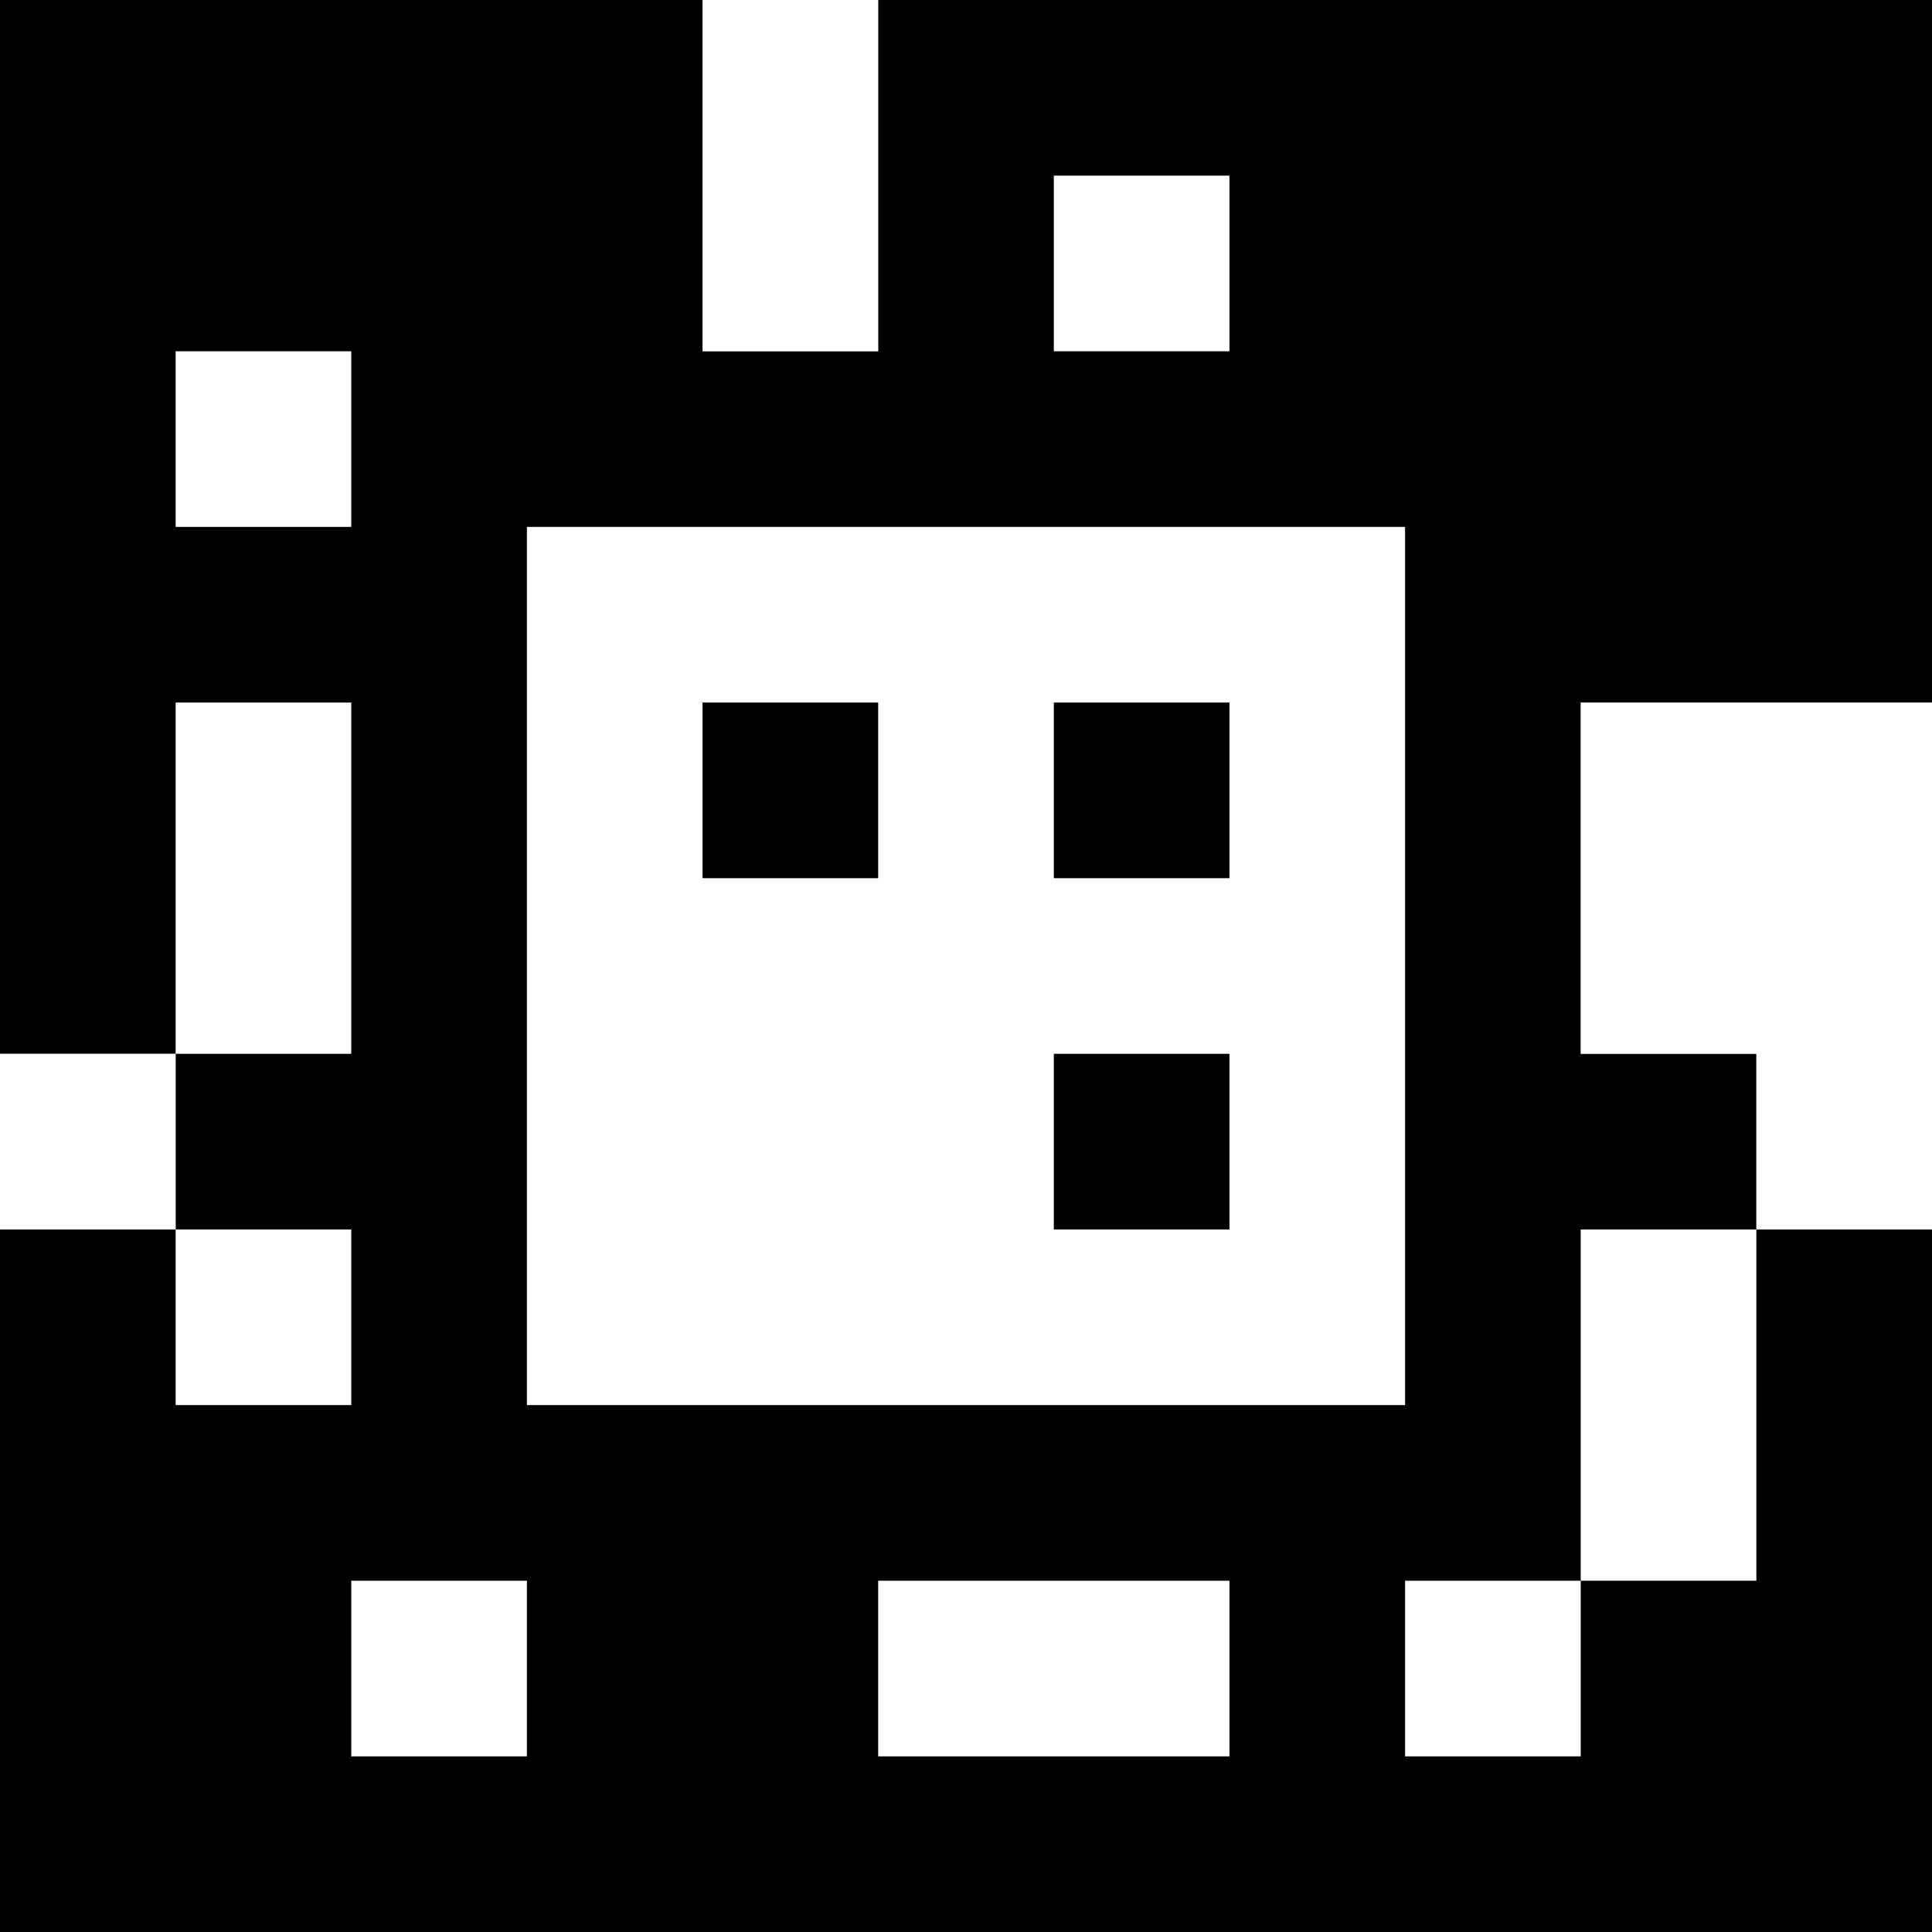 <?xml version="1.0" standalone="yes"?>
<svg xmlns="http://www.w3.org/2000/svg" width="110" height="110">
<rect width="100%" height="100%" fill="#808080" stroke="none"/>
<path style="fill:#000000; stroke:none;" d="M0 0L0 60L10 60L10 70L0 70L0 110L110 110L110 70L100 70L100 60L90 60L90 40L110 40L110 0L50 0L50 20L40 20L40 0L0 0z"/>
<path style="fill:#ffffff; stroke:none;" d="M40 0L40 20L50 20L50 0L40 0M60 10L60 20L70 20L70 10L60 10M10 20L10 30L20 30L20 20L10 20M30 30L30 80L80 80L80 30L30 30M10 40L10 60L20 60L20 40L10 40z"/>
<path style="fill:#000000; stroke:none;" d="M40 40L40 50L50 50L50 40L40 40M60 40L60 50L70 50L70 40L60 40z"/>
<path style="fill:#ffffff; stroke:none;" d="M90 40L90 60L100 60L100 70L110 70L110 40L90 40M0 60L0 70L10 70L10 60L0 60z"/>
<path style="fill:#000000; stroke:none;" d="M60 60L60 70L70 70L70 60L60 60z"/>
<path style="fill:#ffffff; stroke:none;" d="M10 70L10 80L20 80L20 70L10 70M90 70L90 90L80 90L80 100L90 100L90 90L100 90L100 70L90 70M20 90L20 100L30 100L30 90L20 90M50 90L50 100L70 100L70 90L50 90z"/>
</svg>
